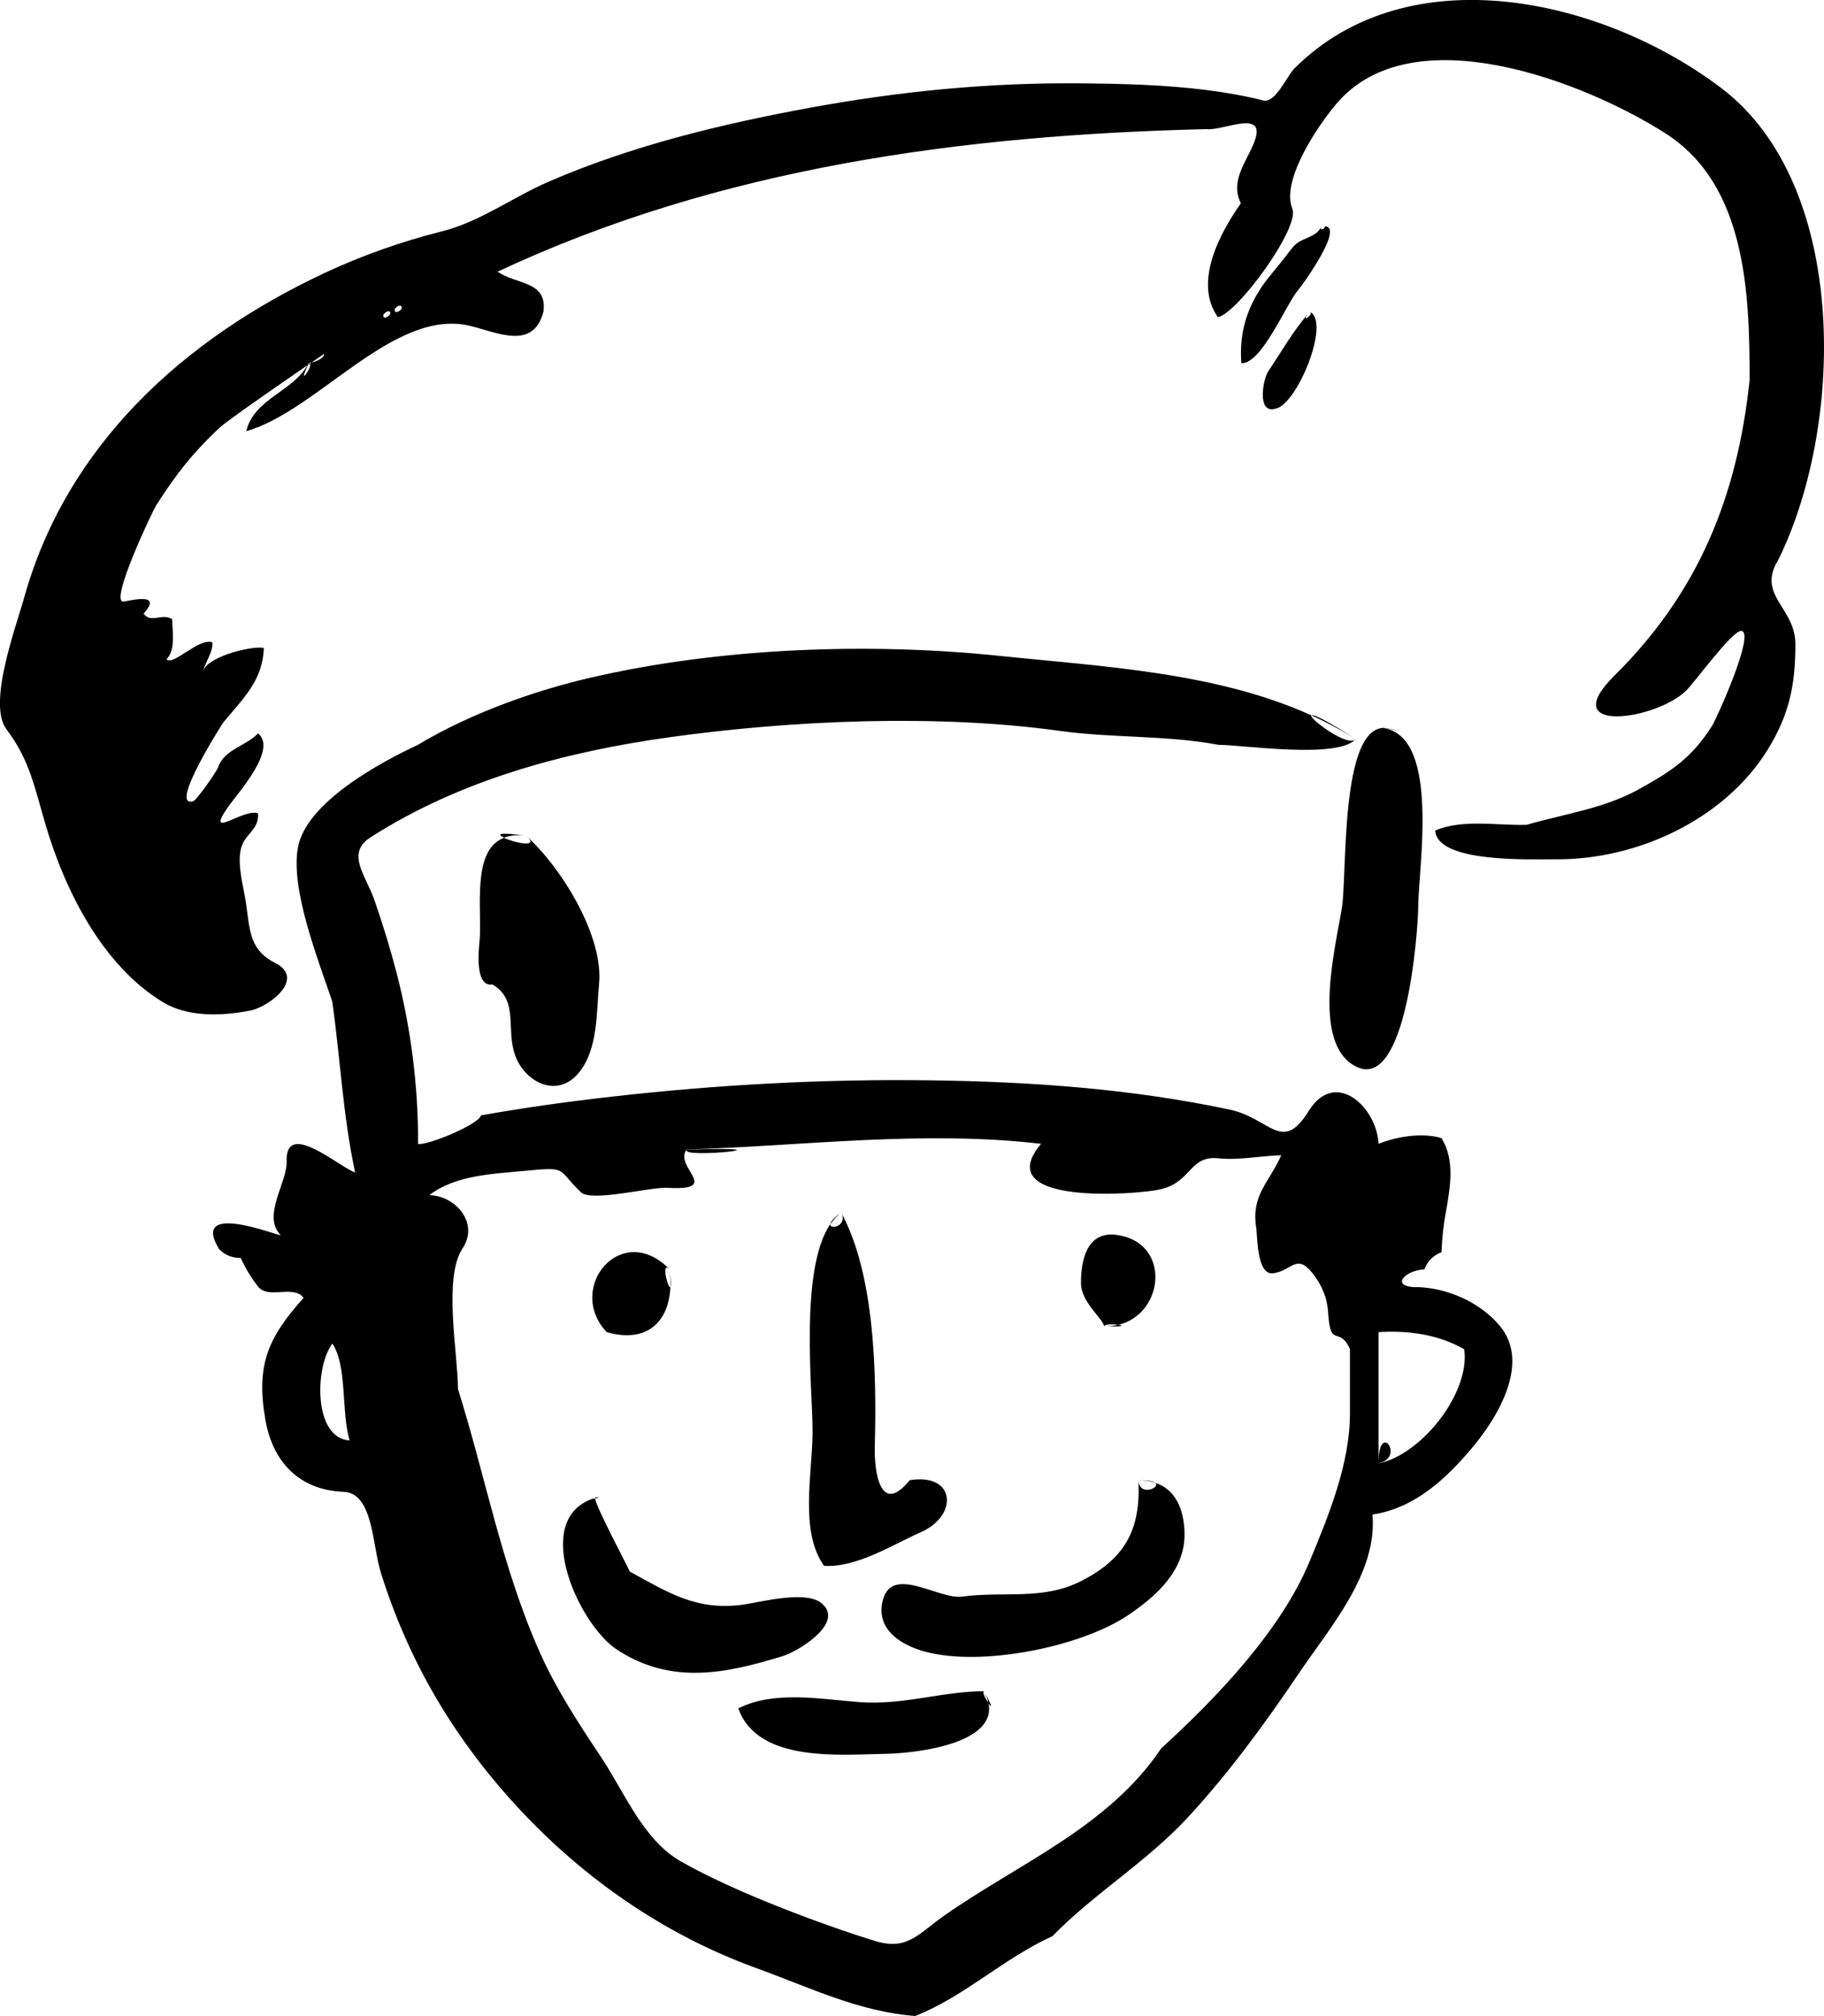 <?xml version="1.0" encoding="UTF-8"?>
<svg id="Layer_2" data-name="Layer 2" xmlns="http://www.w3.org/2000/svg" viewBox="0 0 102 112.74">
  <defs>
    <style>
      .cls-1 {
        fill-rule: evenodd;
      }
    </style>
  </defs>
  <g id="food_icons" data-name="food icons">
    <g id="chef4">
      <path class="cls-1" d="M17.37,20.34s-.03-.04-.06-.04c-.02.04-.04.08-.06.12.04-.03.08-.05.11-.08ZM99.34,31.51c3.8-7.45,4.15-21.11-3.09-26.59-6.58-4.98-17.44-7.5-23.86-1.1-.41.41-1.03,1.89-1.7,1.81-1.04-.27-2.11-.45-3.17-.59-2.37-.3-4.76-.36-7.15-.38-5.14-.04-10,.44-15.06,1.36-4.98.92-9.97,2.12-14.63,4.14-2.01.87-3.84,2.24-5.94,2.77-2.27.57-4.48,1.35-6.6,2.34-7.89,3.7-14.41,9.63-16.79,18.15-.44,1.6-2.07,5.93-.99,7.36,1.31,1.73,1.57,3.25,2.2,5.38,1.11,3.74,3.21,7.85,6.55,9.88,1.37.83,3.24.79,4.88.47,1.05-.2,3.14-1.79,1.39-2.67-1.62-.81-1.38-2.16-1.71-3.84-.15-.76-.44-2.02-.12-2.77.29-.68.94-.9.88-1.75-.81-.31-3.04,1.59-1.66-.38.52-.74,2.76-3.2,1.66-4.09-.68.72-1.89.88-2.24,1.91-.1.26-1.19,1.82-1.38,1.88-1.44.44,1.71-4.48,1.7-4.43,1.07-1.29,2.2-2.34,2.24-4.14-.69-.14-3.47.55-3.4,1.45-.03-.42.61-1.23.52-1.77-.78-.24-2.21,1.36-2.56.95.53-.5.32-1.61.32-2.23-.56-.38-1.19.26-1.6-.32,1.18-1.29-.97-.66-1.15-.67-.73-.05,1.64-5.05,1.87-5.41,1.12-1.74,1.98-2.85,3.49-4.28.46-.43,3.42-2.47,4.96-3.53.03-.05.07-.09.09-.14.03,0,.08,0,.13-.01.43-.29.7-.48.7-.48.02.23-.44.43-.7.48-.03.02-.05.03-.08.05.13.23-.74,1.39-.11.08-.01,0-.03.02-.04.03-.87,1.5-2.97,1.86-3.42,3.68,3.98-1.12,8.26-6.91,12.51-5.89,1.54.37,3.55,1.39,4.11-.8.23-1.74-1.57-1.5-2.56-2.23,12.46-5.84,26.03-7.64,39.64-7.97.93.12,3.53-1.25,2.61.87-.45,1.06-1.29,2.08-.69,3.28-1.17,1.65-2.67,4.44-1.28,6.37,1.13-.26,4.59-5.02,4.16-6.06-.64-1.56,1.35-4.55,2.44-5.85,4.25-5.07,14.02-1.2,18.46,1.65,4.49,2.89,4.67,8.96,4.67,13.77-.69,6.56-2.89,11.91-7.56,16.53-3.31,3.28,2.27,2.51,4,.85.46-.44,2.57-3.35,3.08-3.35.85,0-1.36,4.89-1.62,5.31-1.17,1.83-2.28,2.54-4.14,3.57-1.91,1.05-4.15,1.36-6.22,1.96-1.64.06-3.56-.34-5.12.32.1,1.84,5.41,1.6,6.7,1.61,4.58.05,9.48-2.23,11.89-6.13,1.21-1.96,1.55-3.62,1.55-5.89,0-2.02-2.03-2.66-1.08-4.52ZM21.47,17.74c-.16-.16.23-.4.32-.32.16.17-.24.41-.32.32ZM22.11,17.43c-.17-.17.23-.41.32-.32.16.17-.23.41-.32.32ZM72.22,13.91c-.43.59-.91,1.14-1.36,1.71-1.07,1.39-1.59,2.92-1.44,4.69,1.13.05,2.48-3.27,3.18-4.1.3-.35,2.61-3.59,1.45-3.56.19.03-.33.38-.15.01-.36.73-1.18.55-1.68,1.26ZM73.25,17.43c-.96,1.09-1.56,2.2-2.32,3.32-.31.45-.66,2.42.4,2.1,1.19-.2,3.1-4.83,1.92-5.42.29.14-.65.74,0,0ZM38.41,64.29c-.41.52,6.49-.21,0,0h0ZM73.34,40c.85.39,1.68.83,2.48,1.33-1.73-1.11-2.39-1.4-2.48-1.33ZM79.22,71.98c-1.51-.02-.68-.94.43-1,.18-.46.5-.78.96-.96.03-.78.11-1.55.26-2.32.23-1.35.5-2.82-.26-4.06-1.07-.32-2.5-.09-3.52.32-.1-2.05-2.42-4.23-3.91-1.83-1.49,2.4-2.14.41-4.4-.08-5.51-1.17-11.17-1.57-16.8-1.64-5.89-.08-11.8.24-17.66.9-2.48.28-4.96.62-7.42,1.06-.16.53-2.98,1.68-3.52,1.6.01-3.21-.39-6.41-1.19-9.52-.36-1.39-.78-2.76-1.25-4.11-.47-1.37-1.62-2.62-.23-3.51,5.01-3.22,10.92-4.8,16.77-5.61,6.83-.95,14.95-1.3,21.78-.35,2.95.41,5.95.23,8.88.78,1.35,0,6.67.81,7.67-.32-.44.49-2.65-1.19-2.48-1.33-5.33-2.42-11.73-2.73-17.39-3.32-7.34-.77-15.65-.46-22.85,1.2-3.24.74-6.87,2.05-9.72,3.77-2.08.97-6.25,3.21-6.71,5.74-.43,2.37,1.16,6.34,1.92,8.61.45,3.18.6,6.42,1.28,9.56-.87-.28-3.9-2.99-3.83-.63.04,1.2-1.4,3.07-.33,4.14-.2.03-5.09-1.94-3.45.78.33.33.73.5,1.21.49.26.57.58,1.1.96,1.59.59.76,1.97-.12,2.56.64-1.98,2.21-2.68,3.74-2.14,6.82.41,2.37,1.91,3.94,4.38,4.03,1.66.07,1.59,3,2.09,4.56.44,1.41.97,2.78,1.59,4.12,1.16,2.52,2.65,4.88,4.39,7.04,4.01,4.96,9.13,8.79,15.05,10.93,2.93,1.06,5.68,2.42,8.84,2.66,2.78-1.1,4.96-3.24,7.67-4.46,2.37-2.43,5.25-4.13,7.58-6.65,2.3-2.49,4.3-5.23,6.19-8.03,1.72-2.56,4.42-5.59,4.13-8.9,2.35-.35,4.1-1.99,5.53-3.68,1.46-1.72,3.32-4.78,1.6-6.86-1.12-1.35-2.99-2.15-4.67-2.18ZM18.59,75.13c.84,1.29.48,3.78.96,5.42-2.05-.14-1.94-4.16-.96-5.42ZM75.49,79.03c0,2.82-1.18,5.69-2.25,8.27-1.6,3.86-5.2,7.64-8.3,10.46-2.95,4.4-7.94,6.42-12.13,9.35-1.45,1.01-2.05,1.98-3.86,1.43-1.24-.38-2.47-.81-3.69-1.26-2.4-.9-4.94-1.93-7.18-3.19-2.14-1.22-3.17-3.91-4.51-5.9-1.23-1.85-2.45-3.71-3.36-5.74-2.15-4.81-3.03-9.78-4.6-14.78,0-1.95-.84-6.23.26-7.87.92-1.36-.34-2.93-1.86-2.97,1.46-1.13,3.59-1.19,5.35-1.36,2.47-.24,1.75-.1,3.13,1.2.59.56,3.87-.3,4.81-.25,3.15.18.34-1.17,1.1-2.14,6.6-.21,13.23-1.09,19.82-.32-2.95,3.48,5.41,2.85,6.7,2.54,1.73-.42,1.6-1.9,3.21-1.73,1.17.12,2.35-.14,3.52-.17-.72,1.59-1.69,2.23-1.4,4.06.07.48.03,2.64.93,2.54,1.04-.11,1.31-1.15,2.22,0,.51.64.82,1.36.87,2.19.12,2.07.61.71,1.22,2.04v3.59ZM77.09,81.82v-7.33c1.65-.1,3.34.12,4.79.96.35,2.43-2.39,5.9-4.79,6.38ZM77.09,81.82c1.52-.3,0-2.45,0,0h0ZM77.41,40.7c-2.48,0-2.07,8.18-2.37,10.07-.34,2.12-1.74,7.56.77,8.86,2.85,1.47,3.49-7.6,3.5-8.96.01-2.14,1.2-9.3-1.82-9.93-.08-.02-.12-.03-.08-.03ZM77.41,40.7s.05.02.08.03c.36.07,1.58.25-.08-.03ZM29.46,46.75c-1.63-.25-1.68-.1-1.27.09.34-.13.75-.17,1.27-.09ZM27.54,55.05c1.5.89.73,2.5,1.27,3.97.55,1.5,2.33,2.41,3.53,1,1.11-1.3,1.01-3.41,1.16-5,.26-2.65-2.07-6.47-4.05-8.26.75.68-.71.36-1.27.09-1.83.69-1.21,4.04-1.36,5.75-.04.44-.3,2.61.72,2.45ZM46.08,87.56c1.82.11,3.83-1.18,5.45-1.9,2.06-.92,1.92-3.31-.66-2.89-1.65,2.04-1.99-.5-1.95-1.88.1-3.94.03-9.61-1.89-13.1.41.75-.63,1.01-.6.66-1.73,2.55-.99,9.22-.99,11.58s-.75,5.56.64,7.53ZM47.04,67.8c-.44.31-.59.53-.6.66.18-.26.37-.49.6-.66ZM62.55,74.08c2.59-.63,2.95-4.65-.14-5.03-1.61-.2-1.97,1.38-1.96,2.71,0,1.07,1.28,2.01,1.29,2.42,0-.15.53-.14.81-.09ZM62.55,74.08c-.25.06-.52.1-.81.09,1.12.03,1.1-.05.81-.09ZM37.49,71.96c-.11.2-.56-1.5-.04-.98-2.71-2.77-5.84,1.06-3.52,3.51,2.18.63,3.47-.51,3.56-2.53ZM37.45,70.98c.04.34.05.67.04.98.04-.07.04-.34-.04-.98ZM64.58,82.9c.4.27-.87.82-.92-.12.14,2.73-.73,4.37-3.2,5.63-2.16,1.1-4.34.55-6.66.87-1.34.18-4.06-1.9-4.47.37-.28,1.54,1.12,2.36,2.41,2.71,3.18.85,8.71-.27,11.34-2.04,1.62-1.09,3.22-2.54,3.16-4.63-.04-1.32-.52-2.43-1.66-2.78ZM63.66,82.78c.35-.01.65.04.92.12-.12-.08-.4-.14-.92-.12ZM33.09,83.82c.07-.03.12-.06.2-.08-.21.06-.24.08-.2.08ZM46.08,89.79c-.73-.97-3.59-.19-4.53-.06-2.59.35-4.16-.66-6.33-1.85-.14-.33-1.89-3.61-1.94-4.08-.08.01-.15.02-.18.02-3.4,1.25-.7,7.03,1.38,8.41,3.07,2.03,6.18,1.33,9.31.37.76-.23,3.27-1.71,2.3-2.81ZM33.29,83.74s-.02.02-.02.06c.18-.03.37-.09.02-.06ZM55.03,94.57c-2.33,0-4.48.79-6.96.61-2.14-.16-4.78-.67-6.78.35,1.08,3.06,5.73,2.58,8.26,2.54,1.33-.02,6.2-.46,5.73-2.83-.17-.24-.39-.67-.24-.67ZM55.27,95.24c.18.26.29.31-.24-.67.13.24.2.46.24.67Z"/>
    </g>
  </g>
</svg>